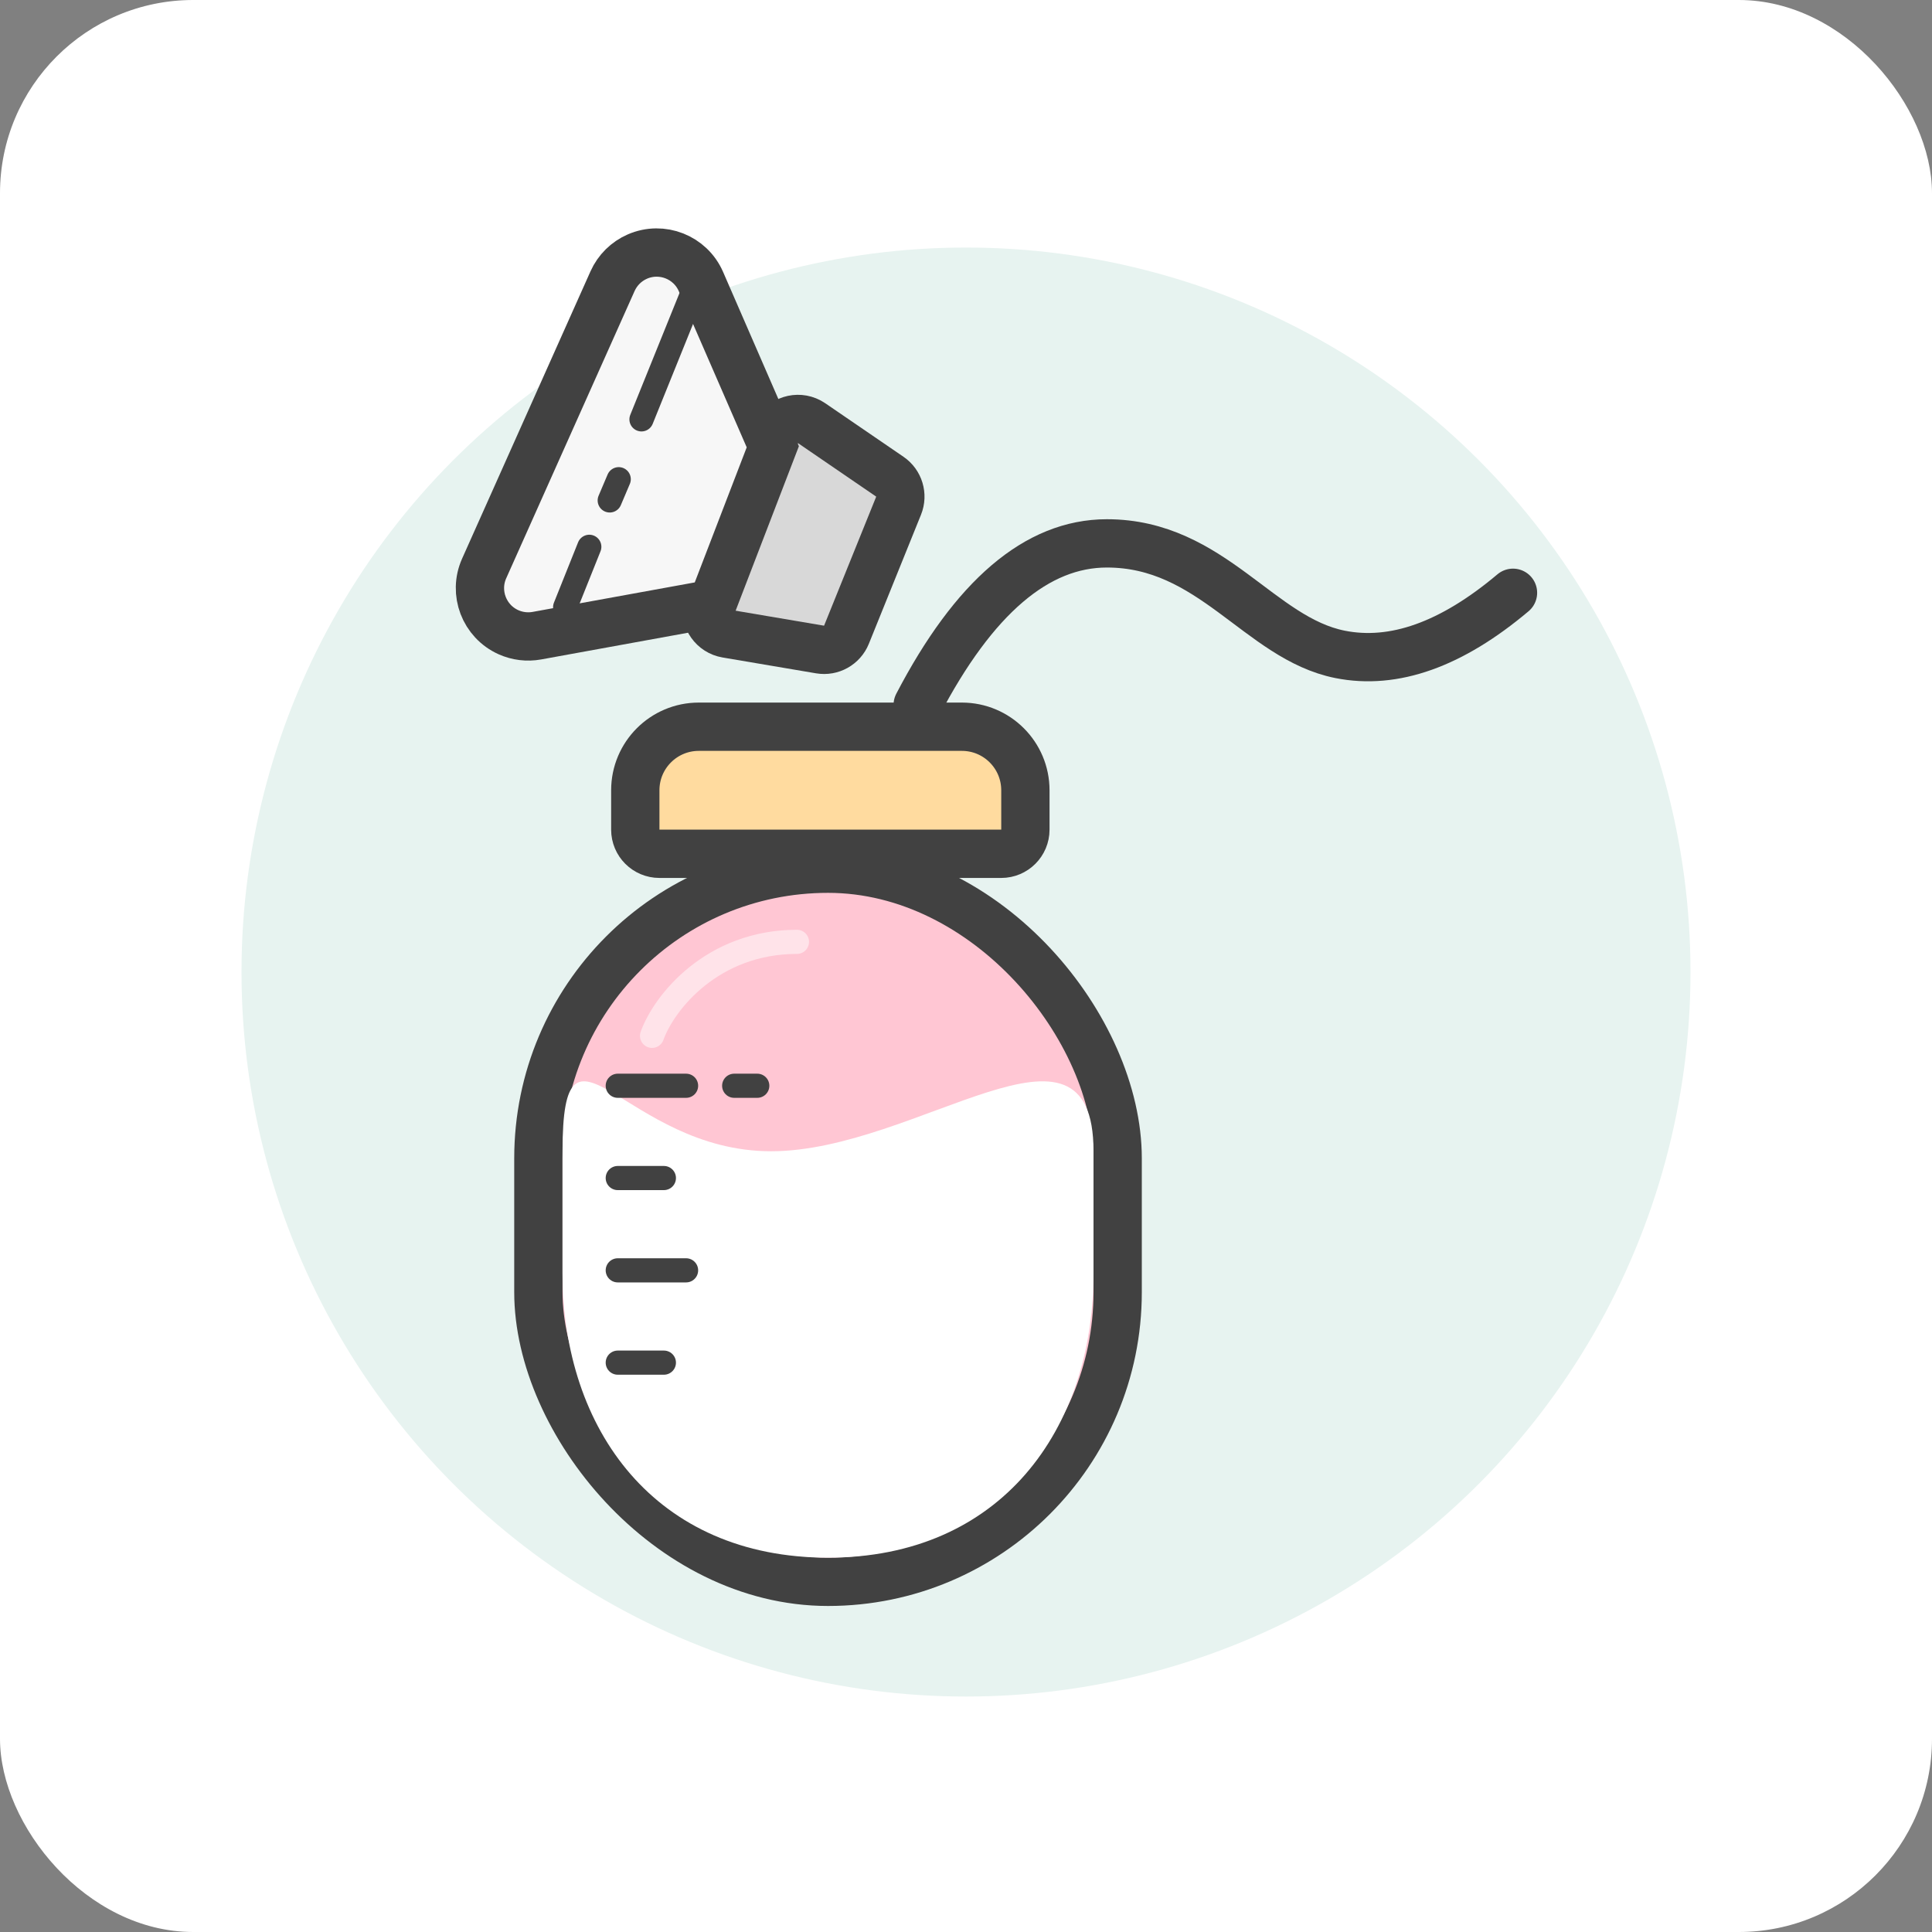 <?xml version="1.0" encoding="UTF-8"?>
<svg width="80px" height="80px" viewBox="0 0 80 80" version="1.1" xmlns="http://www.w3.org/2000/svg" xmlns:xlink="http://www.w3.org/1999/xlink">
    <rect x="0" y="0" width="80" height="80" fill="#808080" stroke="none"/>
    <!-- Generator: Sketch 52.3 (67297) - http://www.bohemiancoding.com/sketch -->
    <title>Kategori 2</title>
    <desc>Created with Sketch.</desc>
    <defs>
        <rect id="path-1" x="0" y="0" width="80" height="80" rx="8"></rect>
    </defs>
    <g id="Page-1" stroke="none" stroke-width="1" fill="none" fill-rule="evenodd">
        <g id="Start-Screen" transform="translate(-137, -334)">
            <g id="Kategori-2" transform="translate(137, 334)">
                <g id="Oval">
                    <mask id="mask-2" fill="white">
                        <use xlink:href="#path-1"></use>
                    </mask>
                    <use id="Mask" fill="#FFFFFF" xlink:href="#path-1"></use>
                </g>
                <g id="pump" transform="translate(10, 9.5)">
                    <circle id="Oval" fill="#E7F3F0" cx="30" cy="30.75" r="30"></circle>
                    <path d="M18.936,20.592 C17.483,20.592 16.306,21.77 16.306,23.223 L16.306,24.854 C16.306,25.406 16.753,25.854 17.306,25.854 L31.459,25.854 C32.011,25.854 32.459,25.406 32.459,24.854 L32.459,23.223 C32.459,21.77 31.281,20.592 29.828,20.592 L18.936,20.592 Z" id="Rectangle" stroke="#414141" stroke-width="2" fill="#FFDB9F"></path>
                    <rect id="Rectangle" stroke="#414141" stroke-width="2" fill="#FFC6D3" x="12.293" y="26.471" width="23.987" height="29.529" rx="11.994"></rect>
                    <path d="M21.929,38.171 C28.001,38.171 35.28,31.656 35.28,38.171 L35.28,43.203 C35.28,49.718 31.427,55 24.287,55 C17.146,55 13.293,49.718 13.293,43.203 L13.293,38.171 C13.293,31.656 15.857,38.171 21.929,38.171 Z" id="Rectangle" fill="#FFFFFF"></path>
                    <path d="M21.722,8.318 C21.652,8.303 21.58,8.295 21.508,8.295 C20.956,8.295 20.508,8.743 20.508,9.295 L20.508,16.742 C20.508,16.814 20.516,16.886 20.531,16.957 C20.65,17.496 21.183,17.837 21.722,17.719 L25.557,16.877 C26.015,16.777 26.342,16.37 26.342,15.901 L26.342,10.137 C26.342,9.667 26.015,9.261 25.557,9.16 L21.722,8.318 Z" id="Rectangle" stroke="#414141" stroke-width="2" fill="#D8D8D8" transform="translate(23.425, 13.019) rotate(22) translate(-23.425, -13.019) "></path>
                    <path d="M15.365,2.141 L10.048,14.038 C9.597,15.046 10.049,16.229 11.057,16.68 C11.425,16.844 11.835,16.894 12.231,16.822 L19.5,15.5 L22,9 L19.025,2.16 C18.585,1.147 17.407,0.683 16.394,1.123 C15.936,1.322 15.569,1.685 15.365,2.141 Z" id="Path-6" stroke="#414141" stroke-width="2" fill="#F7F7F7"></path>
                    <g id="Group" transform="translate(15.914, 8.626) rotate(-135) translate(-15.914, -8.626) translate(11.914, 1.626)" stroke="#414141" stroke-linecap="round">
                        <path d="M-1.14766575e-13,1.528 L2.692,1.472" id="Path-7" transform="translate(1.346, 1.5) rotate(68) translate(-1.346, -1.5) "></path>
                        <path d="M2.503,10.404 L8.063,10.307" id="Path-7" transform="translate(5.076, 10.369) rotate(68) translate(-5.076, -10.369) "></path>
                        <path d="M2.337,5.136 L3.292,5.136" id="Path-7" transform="translate(2.815, 5.136) rotate(68) translate(-2.815, -5.136) "></path>
                    </g>
                    <path d="M15.58,35.459 L18.409,35.459" id="Path-8" stroke="#414141" stroke-linecap="round"></path>
                    <path d="M20.401,35.459 L21.357,35.459" id="Path-8" stroke="#414141" stroke-linecap="round"></path>
                    <path d="M15.58,39.28 L17.49,39.28" id="Path-8" stroke="#414141" stroke-linecap="round"></path>
                    <path d="M15.58,43.102 L18.409,43.102" id="Path-8" stroke="#414141" stroke-linecap="round"></path>
                    <path d="M15.58,46.924 L17.49,46.924" id="Path-8" stroke="#414141" stroke-linecap="round"></path>
                    <path d="M28,19.688 C30.325,15.229 32.936,13 35.834,13 C40.182,13 42.143,16.927 45.487,17.596 C47.717,18.041 50.104,17.191 52.65,15.046" id="Path-9" stroke="#414141" stroke-width="2" stroke-linecap="round"></path>
                    <path d="M17,33.392 C17.5,32 19.5,29.5 23,29.5" id="Path-13" stroke="#FFFFFF" opacity="0.5" stroke-linecap="round"></path>
                </g>
            </g>
        </g>
    </g>
</svg>